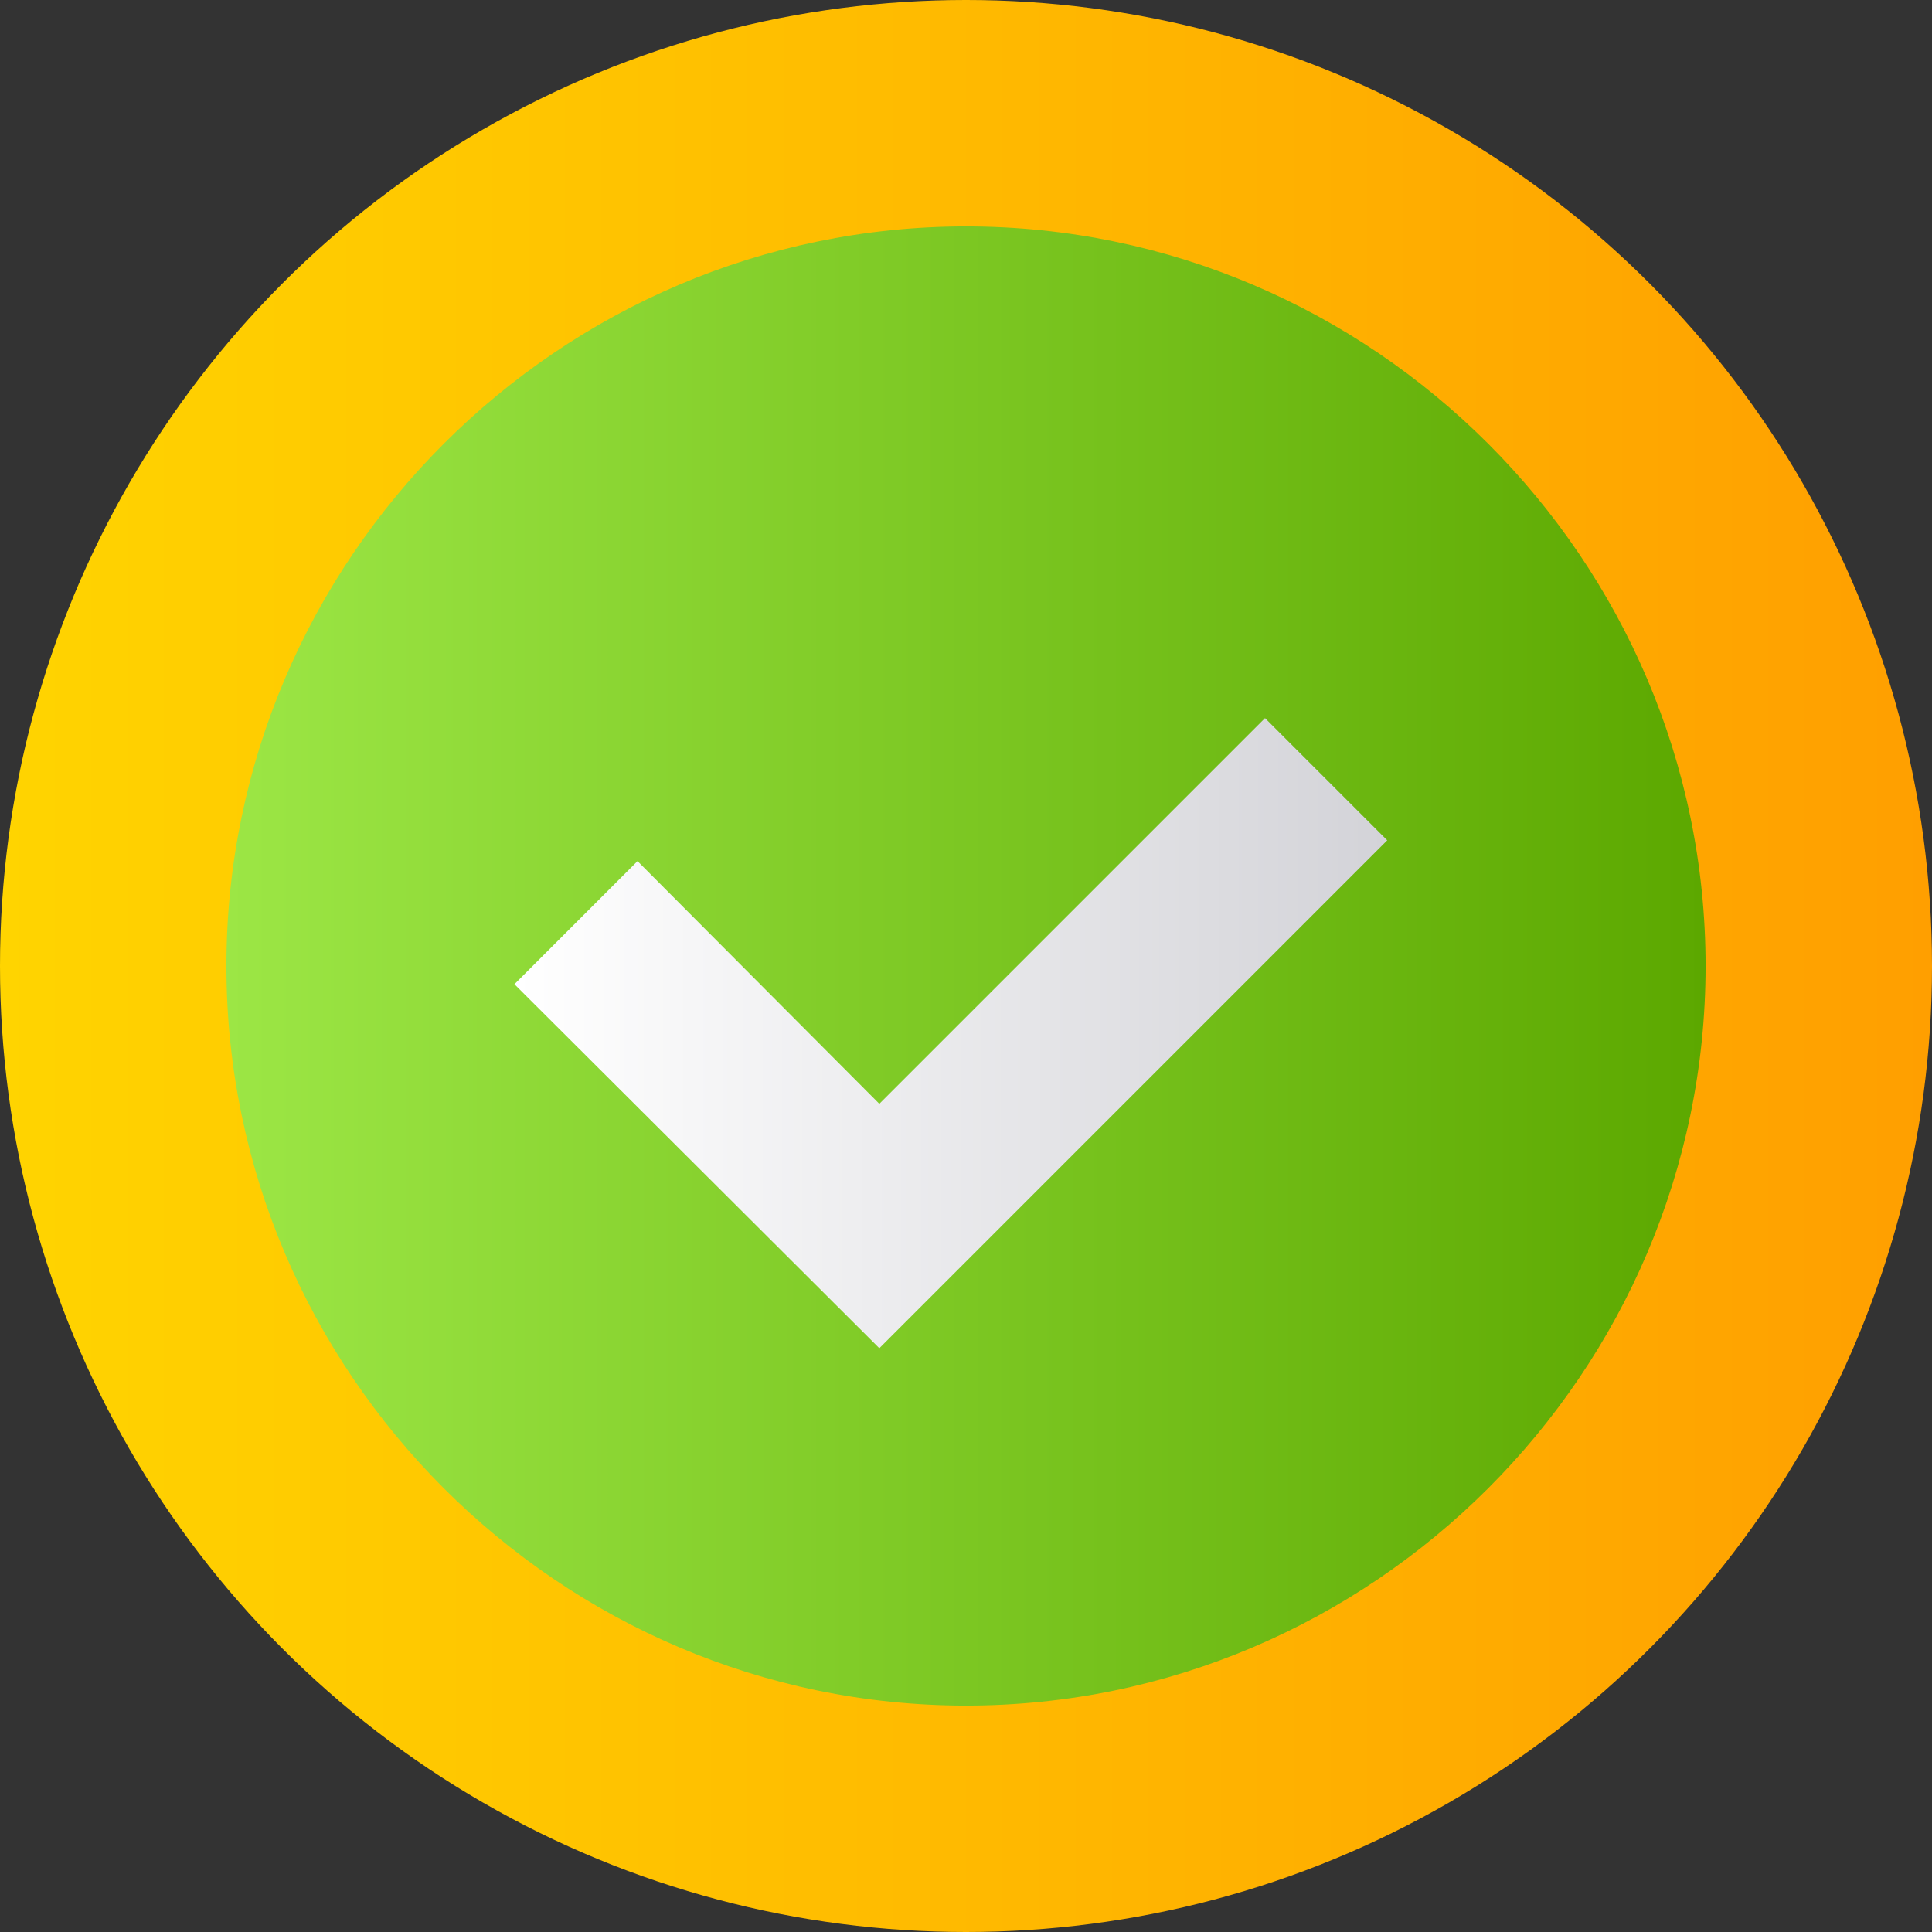 <?xml version="1.0" encoding="iso-8859-1"?>
<!-- Generator: Adobe Illustrator 21.0.0, SVG Export Plug-In . SVG Version: 6.00 Build 0)  -->
<svg version="1.1" id="Capa_1" xmlns="http://www.w3.org/2000/svg" xmlns:xlink="http://www.w3.org/1999/xlink" x="0px" y="0px"
	 viewBox="0 0 512 512" style="enable-background:new 0 0 512 512;" xml:space="preserve">
<rect x="0" y="0" width="512" height="512" fill="#333333" stroke="none"/>
<linearGradient id="SVGID_1_" gradientUnits="userSpaceOnUse" x1="0" y1="258" x2="512" y2="258" gradientTransform="matrix(1 0 0 -1 0 514)">
	<stop  offset="0" style="stop-color:#FFD400"/>
	<stop  offset="1" style="stop-color:#FF9F00"/>
</linearGradient>
<circle style="fill:url(#SVGID_1_);" cx="256" cy="256" r="256"/>
<linearGradient id="SVGID_2_" gradientUnits="userSpaceOnUse" x1="60" y1="258" x2="452" y2="258" gradientTransform="matrix(1 0 0 -1 0 514)">
	<stop  offset="0" style="stop-color:#9CE645"/>
	<stop  offset="1" style="stop-color:#5CA800"/>
</linearGradient>
<path style="fill:url(#SVGID_2_);" d="M256,60C148.277,60,60,148.277,60,256s88.277,196,196,196s196-88.277,196-196
	S363.723,60,256,60z"/>
<linearGradient id="SVGID_3_" gradientUnits="userSpaceOnUse" x1="136.332" y1="240.199" x2="367.628" y2="240.199" gradientTransform="matrix(1 0 0 -1 0 514)">
	<stop  offset="0" style="stop-color:#FFFFFF"/>
	<stop  offset="1" style="stop-color:#D3D3D8"/>
</linearGradient>
<polygon style="fill:url(#SVGID_3_);" points="367.628,222.695 233.031,357.292 136.332,260.823 168.949,228.207 233.031,292.52 
	256,269.551 335.242,190.31 "/>
<g>
</g>
<g>
</g>
<g>
</g>
<g>
</g>
<g>
</g>
<g>
</g>
<g>
</g>
<g>
</g>
<g>
</g>
<g>
</g>
<g>
</g>
<g>
</g>
<g>
</g>
<g>
</g>
<g>
</g>
</svg>
